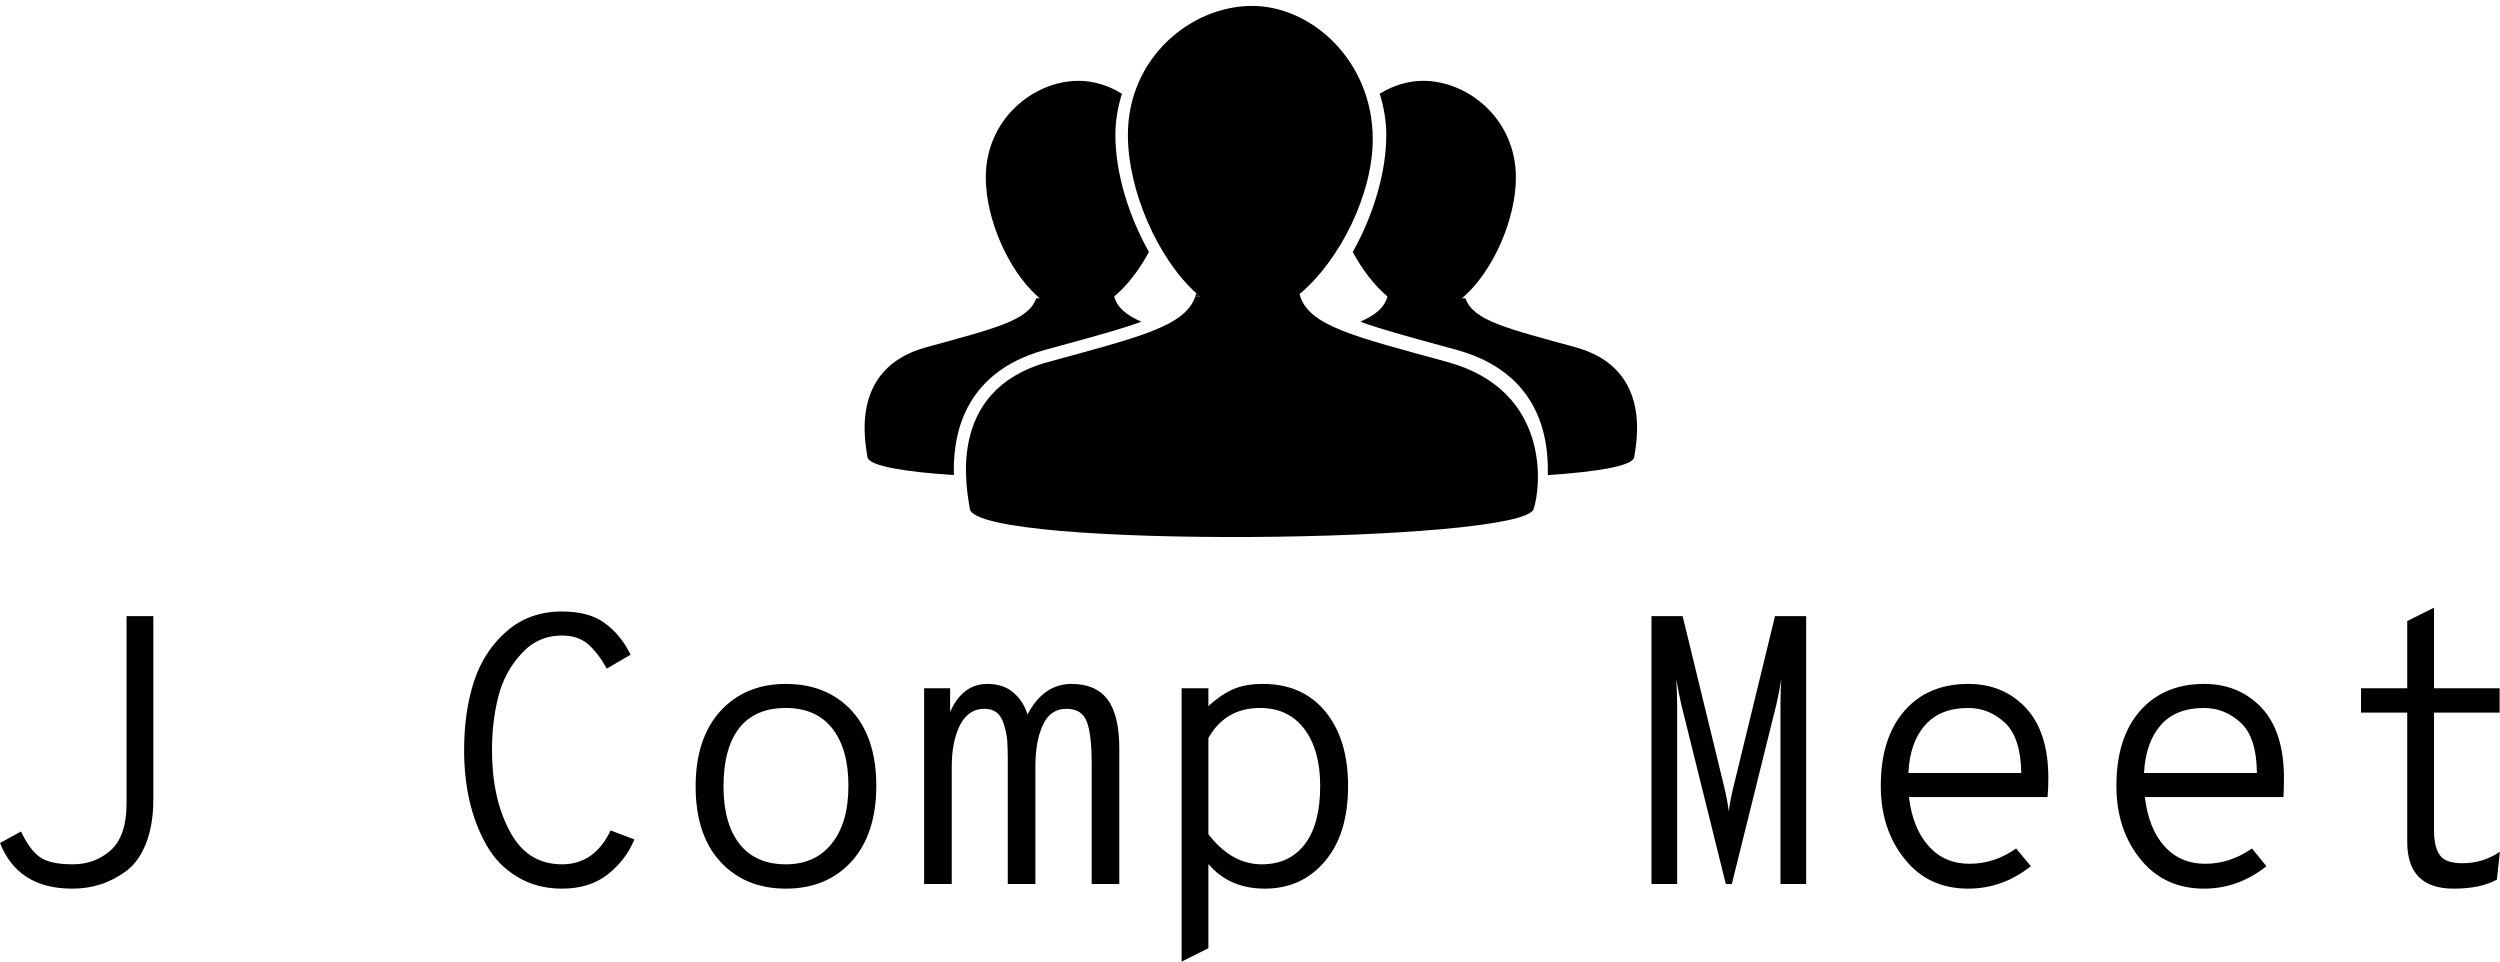 <svg data-v-423bf9ae="" xmlns="http://www.w3.org/2000/svg" viewBox="0 0 423.753 163" class="iconAbove"><!----><!----><!----><g data-v-423bf9ae="" id="fdf0e995-ee16-4698-9a3e-bbb4f20b0ed5" fill="black" transform="matrix(4.633,0,0,4.633,-6.625,86.135)"><path d="M4.07 13.92L4.07 13.92L4.07 13.92Q2.09 13.92 1.43 12.25L1.43 12.25L2.20 11.83L2.20 11.83Q2.51 12.49 2.88 12.76L2.88 12.76L2.88 12.76Q3.25 13.03 4.09 13.03L4.09 13.03L4.09 13.03Q4.91 13.03 5.49 12.51L5.49 12.51L5.49 12.51Q6.06 11.98 6.06 10.81L6.06 10.81L6.06 3.95L7.04 3.95L7.04 10.64L7.04 10.64Q7.04 11.59 6.77 12.27L6.77 12.27L6.77 12.27Q6.50 12.95 6.03 13.29L6.03 13.29L6.03 13.29Q5.57 13.62 5.09 13.77L5.09 13.77L5.09 13.77Q4.61 13.92 4.07 13.92ZM21.99 13.92L21.99 13.92L21.99 13.92Q21.07 13.92 20.36 13.49L20.36 13.49L20.36 13.49Q19.64 13.06 19.23 12.33L19.23 12.33L19.23 12.33Q18.82 11.61 18.61 10.72L18.61 10.72L18.61 10.72Q18.41 9.84 18.41 8.85L18.41 8.85L18.41 8.85Q18.41 7.45 18.77 6.34L18.77 6.34L18.77 6.34Q19.14 5.22 19.97 4.50L19.97 4.50L19.97 4.50Q20.80 3.78 21.99 3.78L21.99 3.78L21.99 3.78Q22.99 3.78 23.56 4.21L23.56 4.21L23.56 4.21Q24.14 4.63 24.50 5.36L24.50 5.36L23.63 5.87L23.63 5.87Q23.32 5.31 22.95 4.98L22.95 4.98L22.95 4.98Q22.58 4.66 21.99 4.66L21.99 4.66L21.99 4.66Q21.10 4.66 20.50 5.33L20.50 5.33L20.50 5.33Q19.89 5.99 19.66 6.90L19.66 6.90L19.66 6.90Q19.43 7.80 19.43 8.85L19.43 8.85L19.43 8.85Q19.43 10.61 20.08 11.82L20.08 11.82L20.08 11.82Q20.72 13.03 21.99 13.03L21.99 13.03L21.99 13.03Q23.18 13.03 23.77 11.79L23.77 11.79L24.64 12.12L24.64 12.12Q24.32 12.89 23.65 13.41L23.65 13.41L23.65 13.41Q22.99 13.92 21.99 13.92ZM32.59 12.92L32.59 12.92L32.59 12.92Q31.68 13.92 30.18 13.92L30.18 13.92L30.18 13.92Q28.69 13.92 27.78 12.93L27.78 12.93L27.78 12.93Q26.88 11.94 26.88 10.18L26.88 10.18L26.88 10.18Q26.88 8.43 27.78 7.43L27.78 7.43L27.78 7.43Q28.69 6.43 30.18 6.43L30.18 6.43L30.18 6.43Q31.68 6.43 32.59 7.41L32.59 7.41L32.59 7.41Q33.49 8.40 33.49 10.16L33.49 10.16L33.49 10.16Q33.49 11.91 32.59 12.92ZM30.18 13.03L30.18 13.03L30.18 13.03Q31.26 13.03 31.86 12.27L31.86 12.27L31.86 12.27Q32.47 11.51 32.47 10.16L32.47 10.16L32.47 10.16Q32.47 8.81 31.88 8.06L31.88 8.06L31.88 8.06Q31.29 7.31 30.18 7.31L30.18 7.31L30.18 7.31Q29.06 7.31 28.48 8.04L28.48 8.04L28.48 8.04Q27.90 8.78 27.90 10.18L27.90 10.18L27.90 10.18Q27.90 11.54 28.49 12.29L28.49 12.29L28.49 12.29Q29.08 13.03 30.18 13.03ZM40.63 6.43L40.63 6.43L40.63 6.43Q41.52 6.43 41.95 7.00L41.95 7.00L41.95 7.00Q42.38 7.57 42.38 8.79L42.38 8.79L42.38 13.75L41.37 13.75L41.37 9.37L41.37 9.37Q41.37 8.27 41.19 7.81L41.19 7.81L41.19 7.81Q41.01 7.34 40.45 7.34L40.45 7.34L40.45 7.34Q39.86 7.34 39.59 7.92L39.59 7.92L39.59 7.92Q39.31 8.51 39.31 9.46L39.31 9.46L39.31 13.75L38.30 13.75L38.30 9.18L38.30 9.18Q38.30 8.78 38.28 8.49L38.28 8.49L38.28 8.49Q38.25 8.20 38.16 7.92L38.16 7.92L38.16 7.92Q38.08 7.63 37.90 7.48L37.90 7.48L37.90 7.48Q37.72 7.34 37.44 7.34L37.44 7.34L37.44 7.34Q36.86 7.34 36.55 7.94L36.55 7.94L36.55 7.94Q36.25 8.54 36.25 9.46L36.25 9.46L36.25 13.75L35.24 13.75L35.24 6.59L36.19 6.59L36.19 7.46L36.19 7.46Q36.64 6.43 37.56 6.43L37.56 6.43L37.56 6.43Q38.14 6.43 38.51 6.75L38.51 6.75L38.51 6.75Q38.88 7.07 39.02 7.55L39.02 7.55L39.02 7.55Q39.61 6.43 40.63 6.43ZM45.64 16.10L44.66 16.59L44.66 6.59L45.64 6.59L45.64 7.24L45.64 7.24Q46.06 6.85 46.51 6.64L46.51 6.64L46.51 6.64Q46.96 6.43 47.64 6.43L47.64 6.43L47.64 6.43Q49.08 6.43 49.92 7.44L49.92 7.44L49.92 7.44Q50.75 8.46 50.75 10.16L50.75 10.16L50.75 10.16Q50.75 11.93 49.90 12.92L49.90 12.92L49.90 12.92Q49.06 13.92 47.70 13.92L47.70 13.92L47.70 13.92Q46.41 13.92 45.64 13.02L45.64 13.02L45.64 16.10ZM47.59 13.03L47.59 13.03L47.59 13.03Q48.61 13.03 49.17 12.29L49.17 12.29L49.17 12.29Q49.73 11.55 49.73 10.16L49.73 10.16L49.73 10.16Q49.73 8.85 49.15 8.08L49.15 8.08L49.15 8.08Q48.57 7.31 47.53 7.31L47.53 7.31L47.53 7.31Q46.26 7.31 45.64 8.41L45.64 8.41L45.64 11.93L45.64 11.93Q46.49 13.03 47.59 13.03ZM62.79 13.75L61.85 13.75L61.85 3.95L62.99 3.95L64.48 10.07L64.48 10.07Q64.62 10.63 64.68 11.10L64.68 11.10L64.68 11.10Q64.71 10.75 64.88 10.07L64.88 10.07L66.37 3.95L67.51 3.95L67.51 13.75L66.57 13.75L66.57 7.18L66.57 7.18Q66.57 6.61 66.60 6.26L66.60 6.26L66.60 6.26Q66.51 6.79 66.42 7.18L66.42 7.18L64.79 13.75L64.57 13.75L62.94 7.18L62.94 7.18Q62.85 6.79 62.76 6.26L62.76 6.26L62.76 6.26Q62.79 6.96 62.79 7.18L62.79 7.18L62.79 13.75ZM76.37 9.88L76.37 9.88L76.37 9.88Q76.37 10.26 76.34 10.57L76.34 10.57L71.27 10.57L71.27 10.57Q71.41 11.72 71.99 12.36L71.99 12.36L71.99 12.36Q72.56 13.01 73.49 13.01L73.49 13.01L73.49 13.01Q74.40 13.01 75.19 12.45L75.19 12.45L75.73 13.10L75.73 13.10Q74.69 13.92 73.44 13.92L73.44 13.92L73.44 13.92Q71.97 13.92 71.11 12.83L71.11 12.83L71.11 12.83Q70.24 11.75 70.24 10.16L70.24 10.16L70.24 10.16Q70.24 8.40 71.11 7.41L71.11 7.41L71.11 7.41Q71.97 6.43 73.44 6.43L73.44 6.43L73.44 6.43Q74.72 6.43 75.54 7.30L75.54 7.30L75.54 7.30Q76.37 8.18 76.37 9.88ZM71.25 9.69L71.25 9.69L75.38 9.69L75.38 9.69Q75.36 8.39 74.78 7.85L74.78 7.85L74.78 7.85Q74.20 7.31 73.44 7.31L73.44 7.31L73.44 7.31Q72.41 7.31 71.86 7.94L71.86 7.94L71.86 7.94Q71.30 8.57 71.25 9.69ZM84.99 9.88L84.99 9.88L84.99 9.88Q84.99 10.26 84.97 10.57L84.97 10.57L79.90 10.57L79.90 10.57Q80.04 11.72 80.61 12.36L80.61 12.36L80.61 12.36Q81.19 13.01 82.11 13.01L82.11 13.01L82.11 13.01Q83.02 13.01 83.82 12.45L83.82 12.45L84.35 13.10L84.35 13.10Q83.31 13.92 82.07 13.92L82.07 13.92L82.07 13.92Q80.60 13.92 79.73 12.83L79.73 12.83L79.73 12.83Q78.86 11.75 78.86 10.16L78.86 10.16L78.86 10.16Q78.86 8.40 79.73 7.41L79.73 7.41L79.73 7.41Q80.60 6.43 82.07 6.43L82.07 6.43L82.07 6.43Q83.34 6.43 84.17 7.30L84.17 7.30L84.17 7.30Q84.99 8.18 84.99 9.88ZM79.87 9.69L79.87 9.69L84 9.69L84 9.69Q83.99 8.39 83.41 7.85L83.41 7.85L83.41 7.85Q82.82 7.31 82.07 7.31L82.07 7.31L82.07 7.31Q81.03 7.31 80.48 7.94L80.48 7.94L80.48 7.94Q79.93 8.57 79.87 9.69ZM91.20 13.92L91.20 13.92L91.20 13.92Q89.50 13.92 89.50 12.21L89.50 12.21L89.50 7.48L87.81 7.48L87.81 6.59L89.50 6.59L89.50 4.13L90.48 3.64L90.48 6.59L92.88 6.59L92.88 7.48L90.48 7.48L90.48 11.79L90.48 11.79Q90.48 12.39 90.69 12.69L90.69 12.69L90.69 12.69Q90.89 12.99 91.53 12.99L91.53 12.99L91.53 12.99Q92.27 12.99 92.89 12.57L92.89 12.57L92.78 13.59L92.78 13.59Q92.18 13.92 91.20 13.92Z"></path></g><!----><g data-v-423bf9ae="" id="140d7cce-abab-4d2e-8a80-77dd74fc6e15" transform="matrix(1.368,0,0,1.368,143.812,-19.514)" stroke="none" fill="black"><path d="M42.966 51.018h.606c-.168-.14-.33-.268-.476-.422-4.806-4.341-8.473-12.778-8.473-19.599 0-9.65 7.9-15.998 15.371-15.998 7.465 0 14.968 6.867 14.968 16.513 0 6.818-4.056 14.999-9.074 19.191 1.031 3.933 6.678 5.22 18.324 8.414 12.939 3.552 11.579 15.705 10.673 18.245-1.497 4.195-68.574 4.971-69.839 0-.281-2.057-3.246-14.693 9.695-18.245 11.326-3.109 16.968-4.414 18.225-8.099z"></path><path d="M43.572 51.018h-.606c.05-.14.088-.275.129-.422.145.154.31.283.477.422zM24.331 57.623l2.164-.592c4.106-1.121 7.357-2.015 9.796-2.903-1.913-.847-3.007-1.78-3.362-3.132 1.643-1.373 3.129-3.331 4.302-5.512-2.513-4.452-4.157-9.818-4.157-14.486 0-1.709.289-3.44.814-5.118-1.656-1.024-3.512-1.602-5.369-1.602-5.591 0-11.503 4.75-11.503 11.972 0 5.104 2.744 11.418 6.34 14.667.109.115.231.211.356.316h-.454c-.94 2.758-5.162 3.734-13.638 6.061-9.684 2.658-7.465 12.114-7.255 13.653.272 1.069 4.622 1.781 10.697 2.181-.251-10.054 5.789-14.002 11.269-15.505zM75.385 57.623l-2.164-.592c-4.106-1.121-7.357-2.015-9.796-2.903 1.913-.847 3.007-1.78 3.362-3.132-1.643-1.373-3.129-3.331-4.302-5.512 2.513-4.452 4.157-9.818 4.157-14.486 0-1.709-.289-3.44-.814-5.118 1.656-1.024 3.512-1.602 5.369-1.602 5.591 0 11.503 4.75 11.503 11.972 0 5.104-2.744 11.418-6.34 14.667-.109.115-.231.211-.356.316h.454c.94 2.758 5.162 3.734 13.638 6.061 9.684 2.658 7.465 12.114 7.255 13.653-.272 1.069-4.622 1.781-10.697 2.181.251-10.054-5.79-14.002-11.269-15.505z"></path></g><!----></svg>